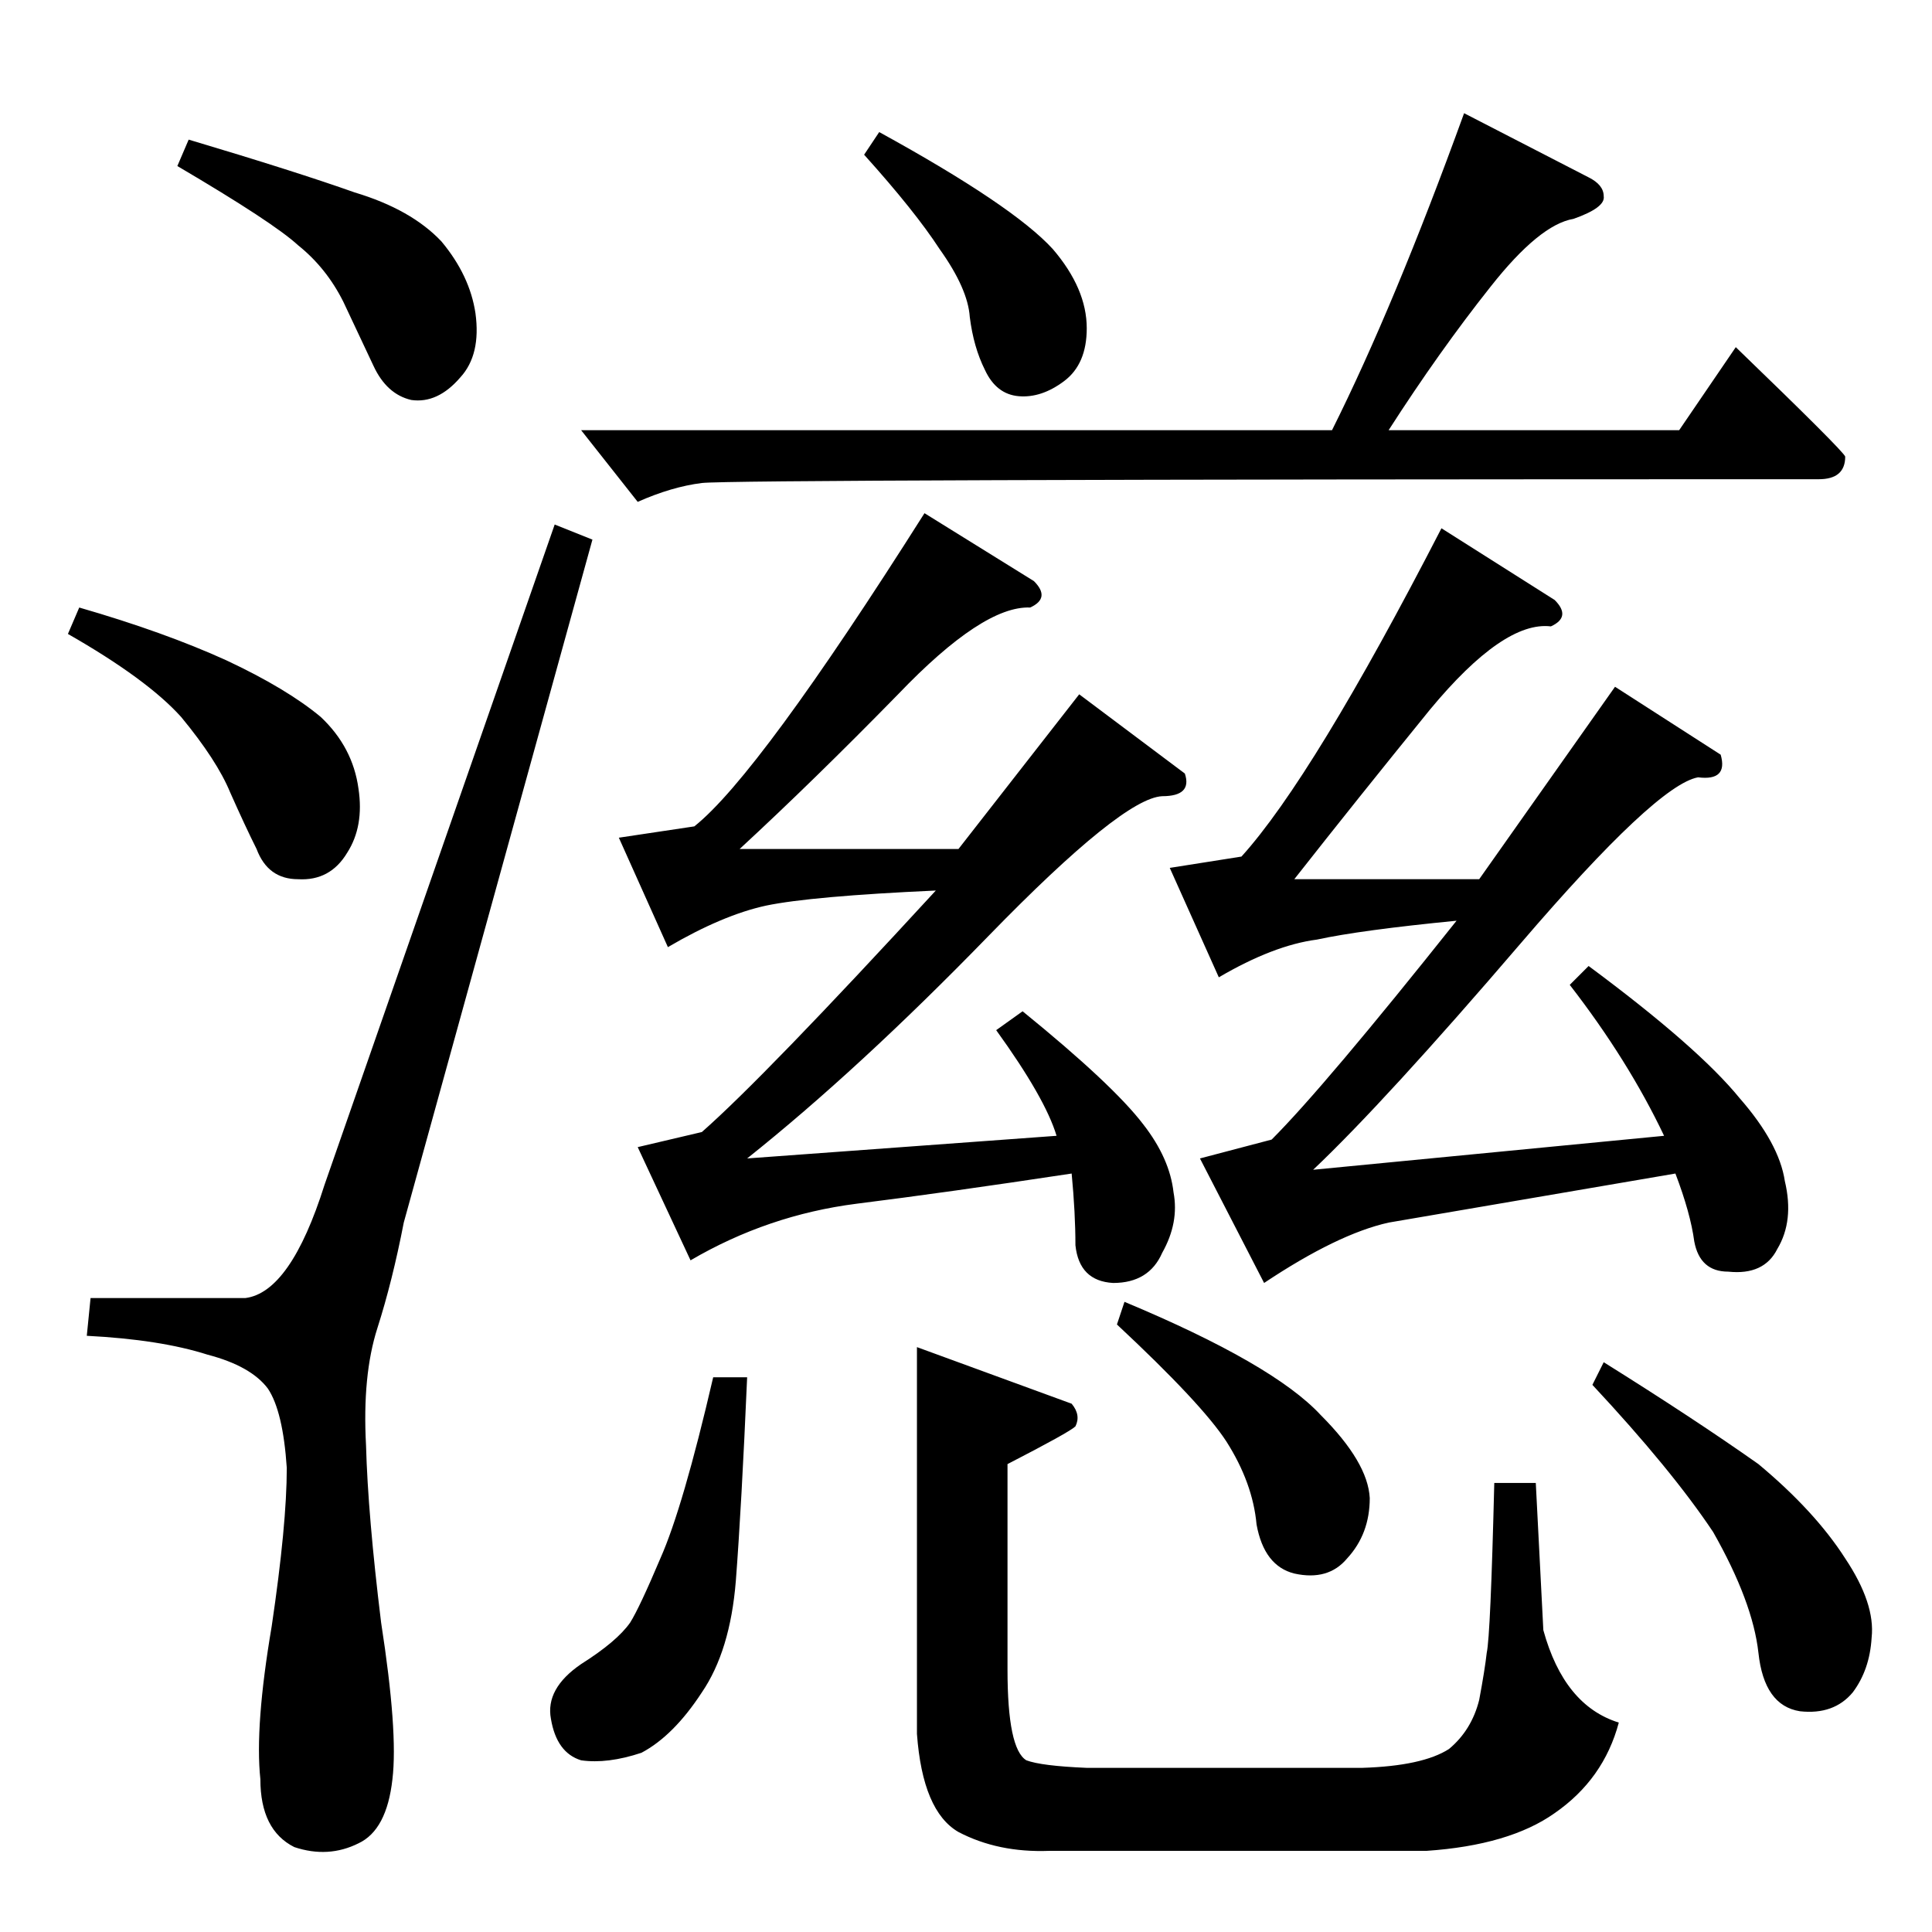 <?xml version="1.0" standalone="no"?>
<!DOCTYPE svg PUBLIC "-//W3C//DTD SVG 1.1//EN" "http://www.w3.org/Graphics/SVG/1.1/DTD/svg11.dtd" >
<svg xmlns="http://www.w3.org/2000/svg" xmlns:xlink="http://www.w3.org/1999/xlink" version="1.1" viewBox="0 -205 1024 1024">
  <g transform="matrix(1 0 0 -1 0 819)">
   <path fill="currentColor"
d="M466 954q71 -39 92 -62q18 -21 18 -42q0 -19 -12 -28t-24 -8t-18 14q-6 12 -8 28q-1 15 -16 36q-13 20 -40 50l8 12v0v0zM842 930q8 -4 8 -10q1 -6 -16 -12q-18 -3 -44 -36q-27 -34 -54 -76h154l30 44q57 -55 58 -58q0 -12 -14 -12q-575 0 -592 -2q-16 -2 -34 -10l-30 38
h398q33 66 70 168l66 -34v0v0zM620 564l38 6q38 42 106 174l60 -38q9 -9 -2 -14q-25 3 -64 -44q-39 -48 -72 -90h98l72 102l56 -36q4 -14 -12 -12q-22 -4 -94 -88t-110 -120l186 18q-19 40 -50 80l10 10q58 -43 80 -70q21 -24 24 -44q5 -21 -4 -36q-7 -14 -26 -12
q-15 0 -18 16q-2 15 -10 36q-123 -21 -152 -26q-27 -6 -66 -32l-34 66l38 10q28 28 98 116q-51 -5 -74 -10q-23 -3 -52 -20l-26 58v0v0zM328 580l40 6q34 27 122 166l58 -36q9 -9 -2 -14q-25 1 -70 -46q-45 -46 -84 -82h116l64 82l56 -42q4 -12 -12 -12q-21 -1 -92 -74
q-69 -71 -128 -118l164 12q-6 20 -32 56l14 10q48 -39 64 -60q14 -18 16 -36q3 -16 -6 -32q-7 -16 -26 -16q-18 1 -20 20q0 17 -2 38q-66 -10 -114 -16q-47 -6 -88 -30l-28 60l34 8q33 29 124 128q-66 -3 -90 -8q-23 -5 -52 -22l-26 58v0v0zM534 248v-109q0 -42 10 -48
q8 -3 32 -4h146q32 1 46 10q12 10 16 26q3 16 4 25q2 9 4 90h22l4 -78q11 -40 40 -49q-8 -30 -34 -48q-24 -17 -68 -20h-200q-27 -1 -48 10q-19 11 -22 52v205l82 -30q5 -6 2 -12q-3 -3 -36 -20v0v0zM396 294q-3 -69 -6 -108q-3 -37 -18 -59q-15 -23 -32 -32q-18 -6 -32 -4
q-13 4 -16 22q-3 16 16 29q19 12 26 22q5 8 16 34q12 27 28 96h18v0v0zM596 334q79 -33 104 -60q25 -25 26 -44q0 -19 -12 -32q-10 -12 -28 -8q-16 4 -20 26q-2 22 -16 44q-13 20 -58 62l4 12v0v0zM850 302q48 -30 82 -54q30 -25 46 -50q16 -24 14 -42q-1 -17 -10 -29
q-10 -12 -28 -10q-19 3 -22 31q-3 27 -24 64q-22 33 -64 78l6 12v0v0zM94 936l6 14q57 -17 88 -28q30 -9 46 -26q15 -18 18 -38q3 -22 -8 -34q-12 -14 -26 -12q-13 3 -20 18t-16 34q-9 18 -24 30q-13 12 -64 42v0v0zM36 688l6 14q45 -13 78 -28q32 -15 50 -30q17 -16 20 -38
q3 -20 -6 -34q-9 -15 -26 -14q-16 0 -22 16q-6 12 -14 30q-7 17 -26 40q-18 20 -60 44v0v0zM172 396q-18 -57 -42 -60h-82l-2 -20q39 -2 64 -10q23 -6 32 -18q8 -12 10 -42q0 -30 -8 -84q-9 -53 -6 -81q0 -27 18 -36q18 -6 34 2q15 7 18 34q3 25 -6 83q-7 57 -8 94
q-2 37 6 62t14 56l100 362l-20 8l-122 -350v0v0z" />
  </g>

</svg>
